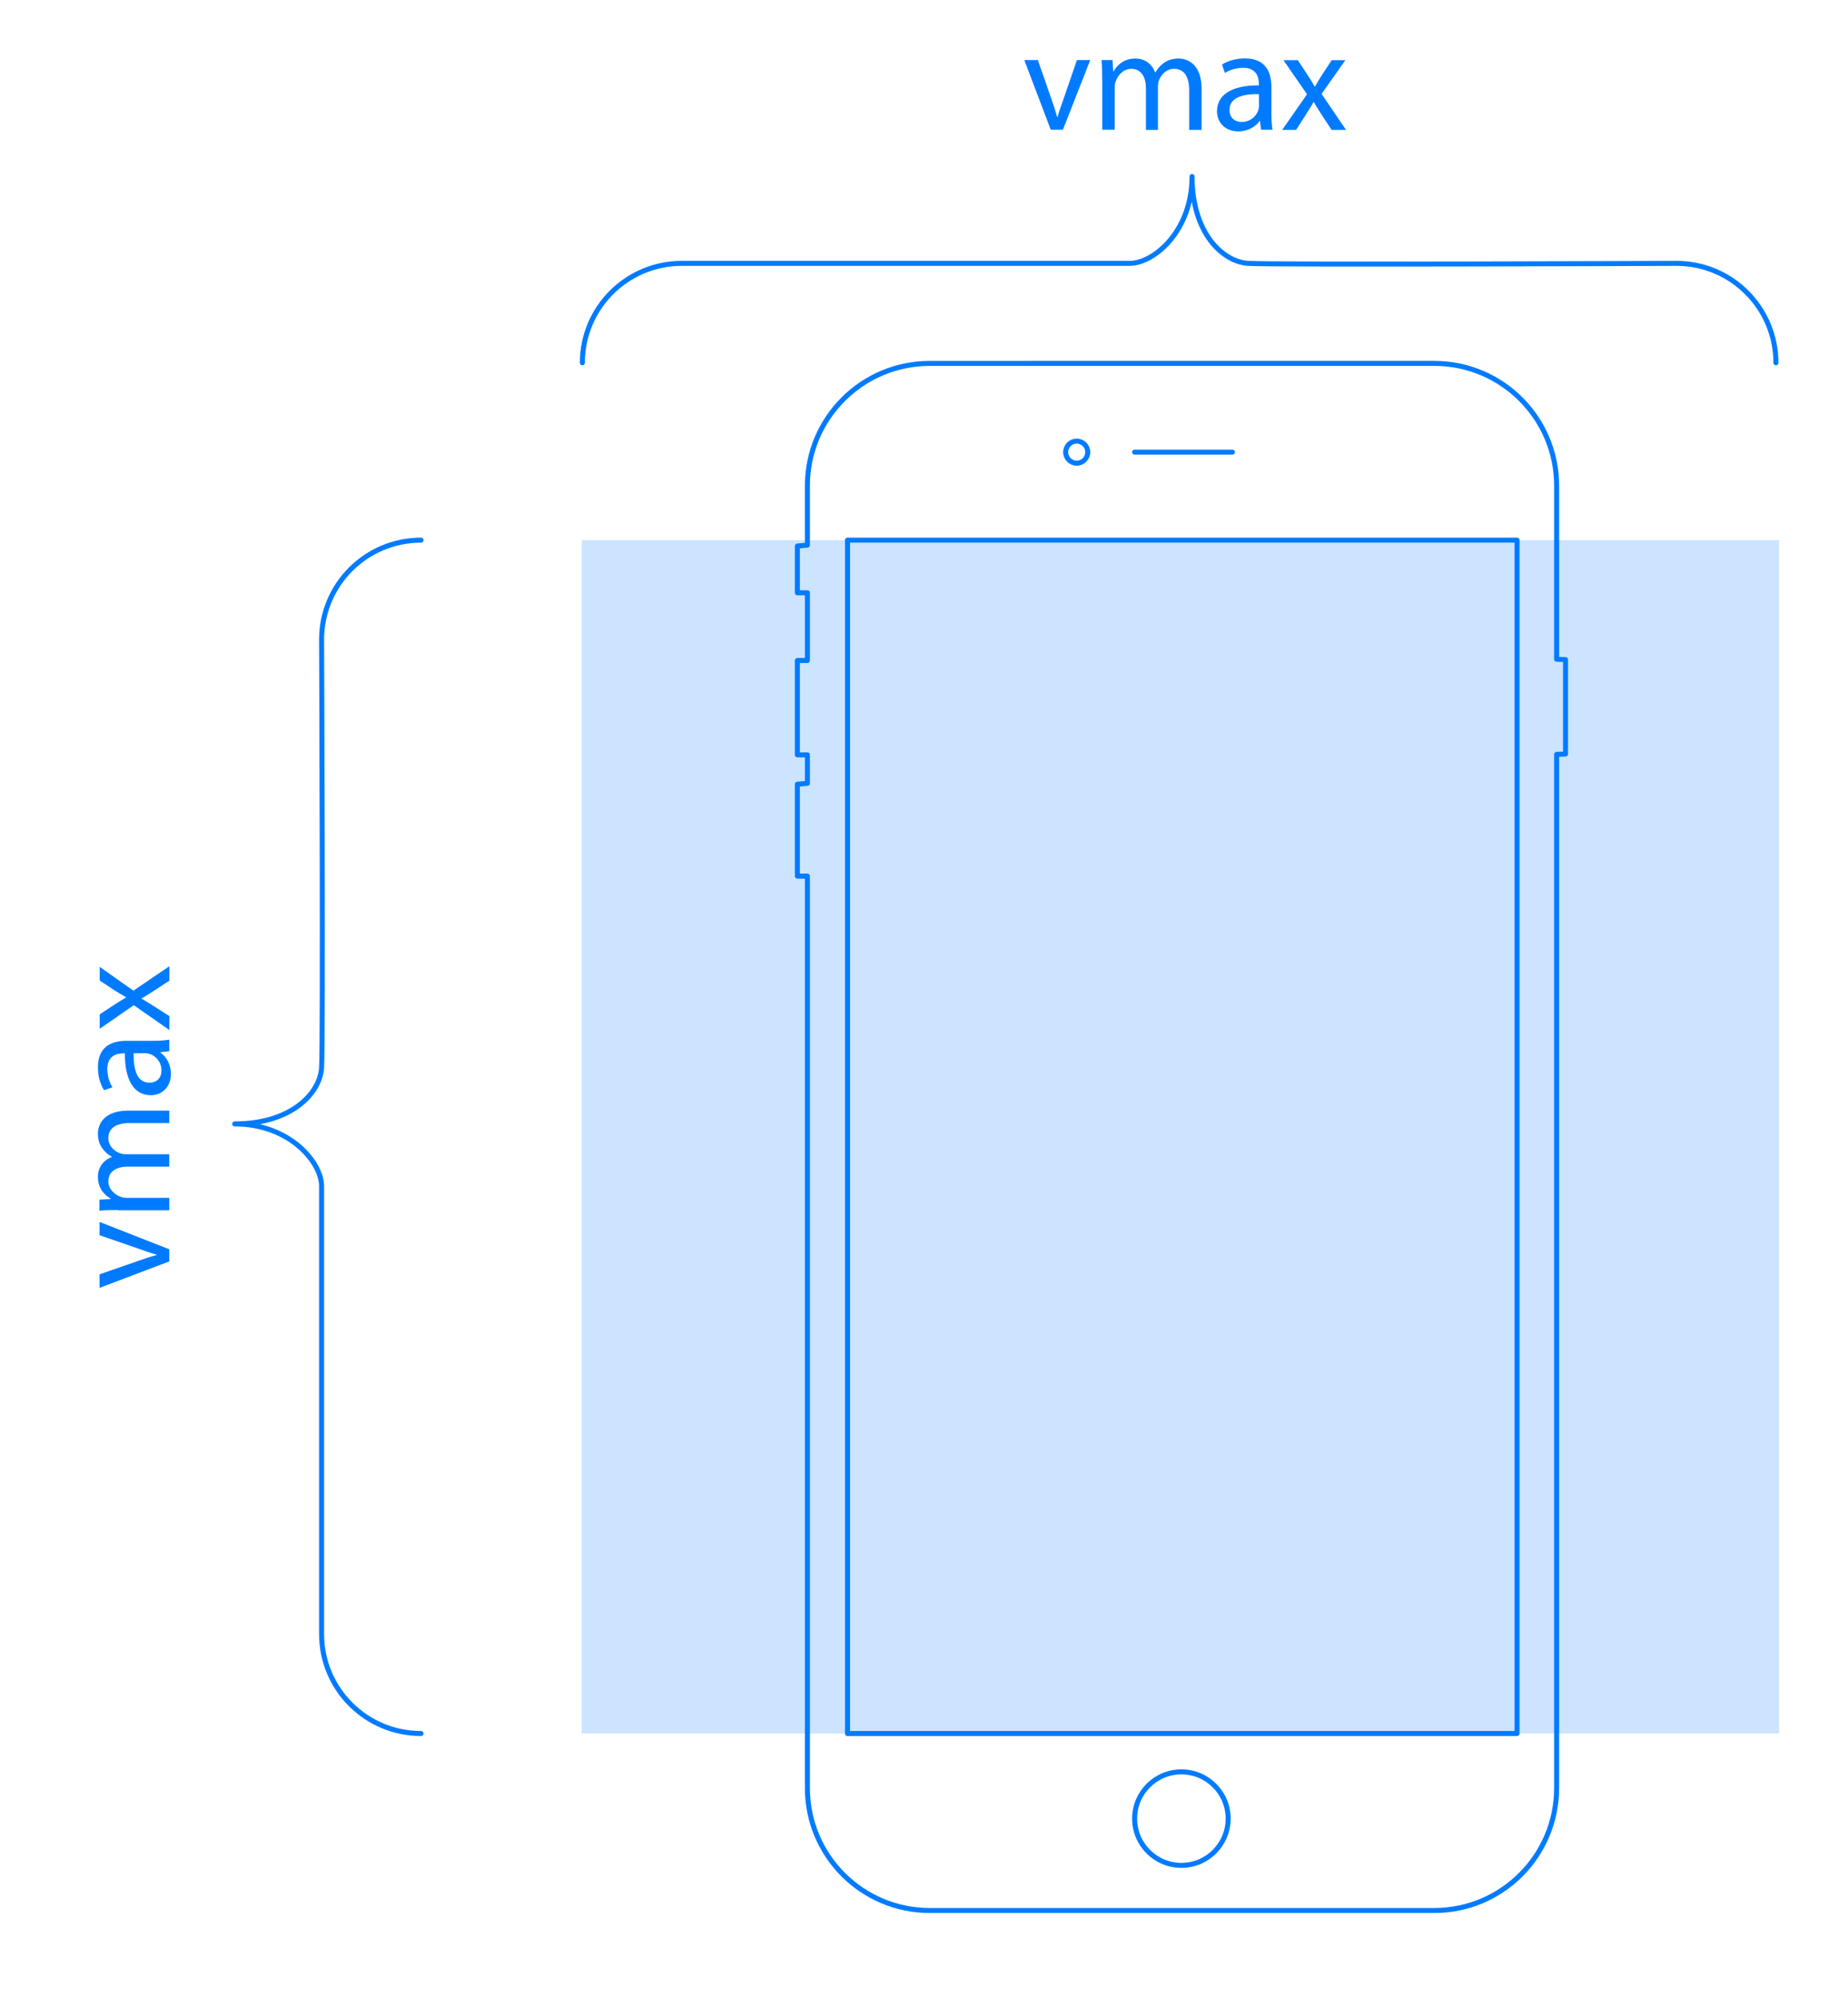 <?xml version="1.0" encoding="utf-8"?>
<!-- Generator: Adobe Illustrator 20.1.0, SVG Export Plug-In . SVG Version: 6.00 Build 0)  -->
<svg version="1.1" id="Layer_1" xmlns="http://www.w3.org/2000/svg" xmlns:xlink="http://www.w3.org/1999/xlink" x="0px" y="0px"
	 viewBox="0 0 1474 1592.9" style="enable-background:new 0 0 1474 1592.9;" xml:space="preserve">
<style type="text/css">
	.st0{opacity:0.2;fill:#007BFF;enable-background:new    ;}
	.st1{fill:none;stroke:#007BFF;stroke-width:4;stroke-linecap:round;stroke-linejoin:round;stroke-miterlimit:10;}
	.st2{fill:none;stroke:#007BFF;stroke-width:6.27;stroke-linecap:round;stroke-linejoin:round;stroke-miterlimit:10;}
	.st3{fill:#007BFF;}
</style>
<rect x="464" y="430.9" class="st0" width="955" height="952"/>
<path d="M1296.6,4419.1c6.2,0.8,12.5,1.7,18.7,2.5c-0.1,0.6-0.1,1.1-0.2,1.7c-6.3-0.6-12.5-1.3-18.8-1.9
	C1296.5,4420.5,1296.6,4419.8,1296.6,4419.1z"/>
<rect x="676" y="430.9" class="st1" width="534" height="952"/>
<path class="st1" d="M1144,1524.1H741.6c-53.9,0-97.6-43.7-97.6-97.6V698.9h-8v-73.3l8-0.7v-22.7h-8v-75.3h8v-54h-8v-37.3l8-0.7
	v-47.4c0-53.9,43.7-97.6,97.6-97.6H1144c53.9,0,97.6,43.7,97.6,97.6v138.4l7.1,0.3v75.3l-7.1,0.3v824.5
	C1241.6,1480.4,1197.9,1524.1,1144,1524.1z"/>
<circle class="st1" cx="858.8" cy="360.7" r="8.8"/>
<line class="st1" x1="905" y1="360.7" x2="983" y2="360.7"/>
<circle class="st1" cx="942.3" cy="1450.8" r="37.3"/>
<path class="st1" d="M1416,248.9"/>
<path class="st1" d="M464,248.9"/>
<path class="st1" d="M335.8,430.9L335.8,430.9c-43.8,0-79.3,35.5-79.3,79.3c0,0,1.3,321.5,0,341.7c-1.3,20.2-24,44.7-69.3,44.7
	c44,0,69.3,30.8,69.3,49.6c0,18.9,0,357.4,0,357.4c0,43.8,35.5,79.3,79.3,79.3l0,0"/>
<path class="st2" d="M1189,248.9"/>
<path class="st2" d="M684.7,248.9"/>
<g>
	<path class="st3" d="M79.4,1016.6l31.3-10.9c5.1-1.8,9.7-3.3,14.2-4.5v-0.3c-4.6-1.3-9.2-2.9-14.2-4.7l-31.3-10.8v-10.6l55.6,21.8
		v9.7l-55.6,21.1V1016.6z"/>
	<path class="st3" d="M94.4,965.3c-5.7,0-10.5,0.1-15.1,0.5v-8.8l9-0.5v-0.3c-5.3-3.1-10.2-8.3-10.2-17.5c0-7.6,4.6-13.3,11.1-15.7
		v-0.2c-3.1-1.7-5.5-3.9-7.2-6.2c-2.5-3.3-3.9-7-3.9-12.3c0-7.4,4.8-18.3,24.1-18.3H135v9.9h-31.5c-10.7,0-17.1,3.9-17.1,12.1
		c0,5.7,4.3,10.2,9.2,12c1.4,0.5,3.2,0.8,5.1,0.8H135v9.9h-33.3c-8.8,0-15.3,3.9-15.3,11.6c0,6.3,5.1,10.9,10.1,12.5
		c1.5,0.6,3.2,0.8,4.9,0.8H135v9.9H94.4z"/>
	<path class="st3" d="M135,838.6l-7,0.8v0.3c4.4,3.1,8.3,9.1,8.3,17c0,11.3-7.9,17-16,17c-13.4,0-20.8-12-20.7-33.4h-1.1
		c-4.6,0-12.9,1.3-12.9,12.6c0,5.2,1.6,10.6,4.1,14.5l-6.7,2.3c-3-4.6-4.9-11.3-4.9-18.3c0-17,11.6-21.1,22.8-21.1h20.8
		c4.8,0,9.5-0.2,13.3-0.9V838.6z M106.6,840.1c-0.2,11,1.7,23.6,12.5,23.6c6.5,0,9.7-4.4,9.7-9.5c0-7.2-4.6-11.8-9.3-13.4
		c-1-0.3-2.2-0.6-3.2-0.6H106.6z"/>
	<path class="st3" d="M79.4,809.3l12-7.9c3.1-2.1,6-3.8,9.1-5.6v-0.3c-3.3-1.8-6.2-3.7-9.2-5.5l-11.8-7.8v-10.9l26.9,19l28.7-19.5
		v11.5l-12.5,8.2c-3.2,2.2-6.3,4-9.7,6v0.2c3.3,1.8,6.3,3.8,9.7,5.9l12.5,8v11.1l-28.4-19.8l-27.2,18.8V809.3z"/>
</g>
<path class="st1" d="M1416.5,289.4L1416.5,289.4c0-43.8-35.5-79.3-79.3-79.3c0,0-321.5,1.3-341.7,0s-44.7-24-44.7-69.3
	c0,44-30.8,69.3-49.6,69.3c-18.9,0-357.4,0-357.4,0c-43.8,0-79.3,35.5-79.3,79.3l0,0"/>
<g>
	<path class="st3" d="M827.8,47.9l10.9,31.3c1.8,5.1,3.3,9.7,4.5,14.2h0.3c1.3-4.6,2.9-9.2,4.7-14.2L859,47.9h10.6l-21.8,55.6h-9.7
		L817,47.9H827.8z"/>
	<path class="st3" d="M879.1,63c0-5.7-0.1-10.5-0.5-15.1h8.8l0.5,9h0.3c3.1-5.3,8.3-10.2,17.5-10.2c7.6,0,13.3,4.6,15.7,11.1h0.2
		c1.7-3.1,3.9-5.5,6.2-7.2c3.3-2.5,7-3.9,12.3-3.9c7.4,0,18.3,4.8,18.3,24.1v32.8h-9.9V72c0-10.7-3.9-17.1-12.1-17.1
		c-5.7,0-10.2,4.3-12,9.2c-0.5,1.4-0.8,3.2-0.8,5.1v34.4H914V70.2c0-8.8-3.9-15.3-11.6-15.3c-6.3,0-10.9,5.1-12.5,10.1
		c-0.6,1.5-0.8,3.2-0.8,4.9v33.6h-9.9V63z"/>
	<path class="st3" d="M1005.8,103.5l-0.8-7h-0.3c-3.1,4.4-9.1,8.3-17,8.3c-11.3,0-17-7.9-17-16c0-13.4,12-20.8,33.4-20.7V67
		c0-4.6-1.3-12.9-12.6-12.9c-5.2,0-10.6,1.6-14.5,4.1l-2.3-6.7c4.6-3,11.3-4.9,18.3-4.9c17,0,21.1,11.6,21.1,22.8v20.8
		c0,4.8,0.2,9.5,0.9,13.3H1005.8z M1004.3,75.1c-11-0.2-23.6,1.7-23.6,12.5c0,6.5,4.4,9.7,9.5,9.7c7.2,0,11.8-4.6,13.4-9.3
		c0.3-1,0.6-2.2,0.6-3.2V75.1z"/>
	<path class="st3" d="M1035.1,47.9l7.9,12c2.1,3.1,3.8,6,5.6,9.1h0.3c1.8-3.3,3.7-6.2,5.5-9.2l7.8-11.8h10.9l-19,26.9l19.5,28.7
		h-11.5l-8.2-12.5c-2.2-3.2-4-6.3-6-9.7h-0.2c-1.8,3.3-3.8,6.3-5.9,9.7l-8,12.5h-11.1l19.8-28.4l-18.8-27.2H1035.1z"/>
</g>
</svg>
